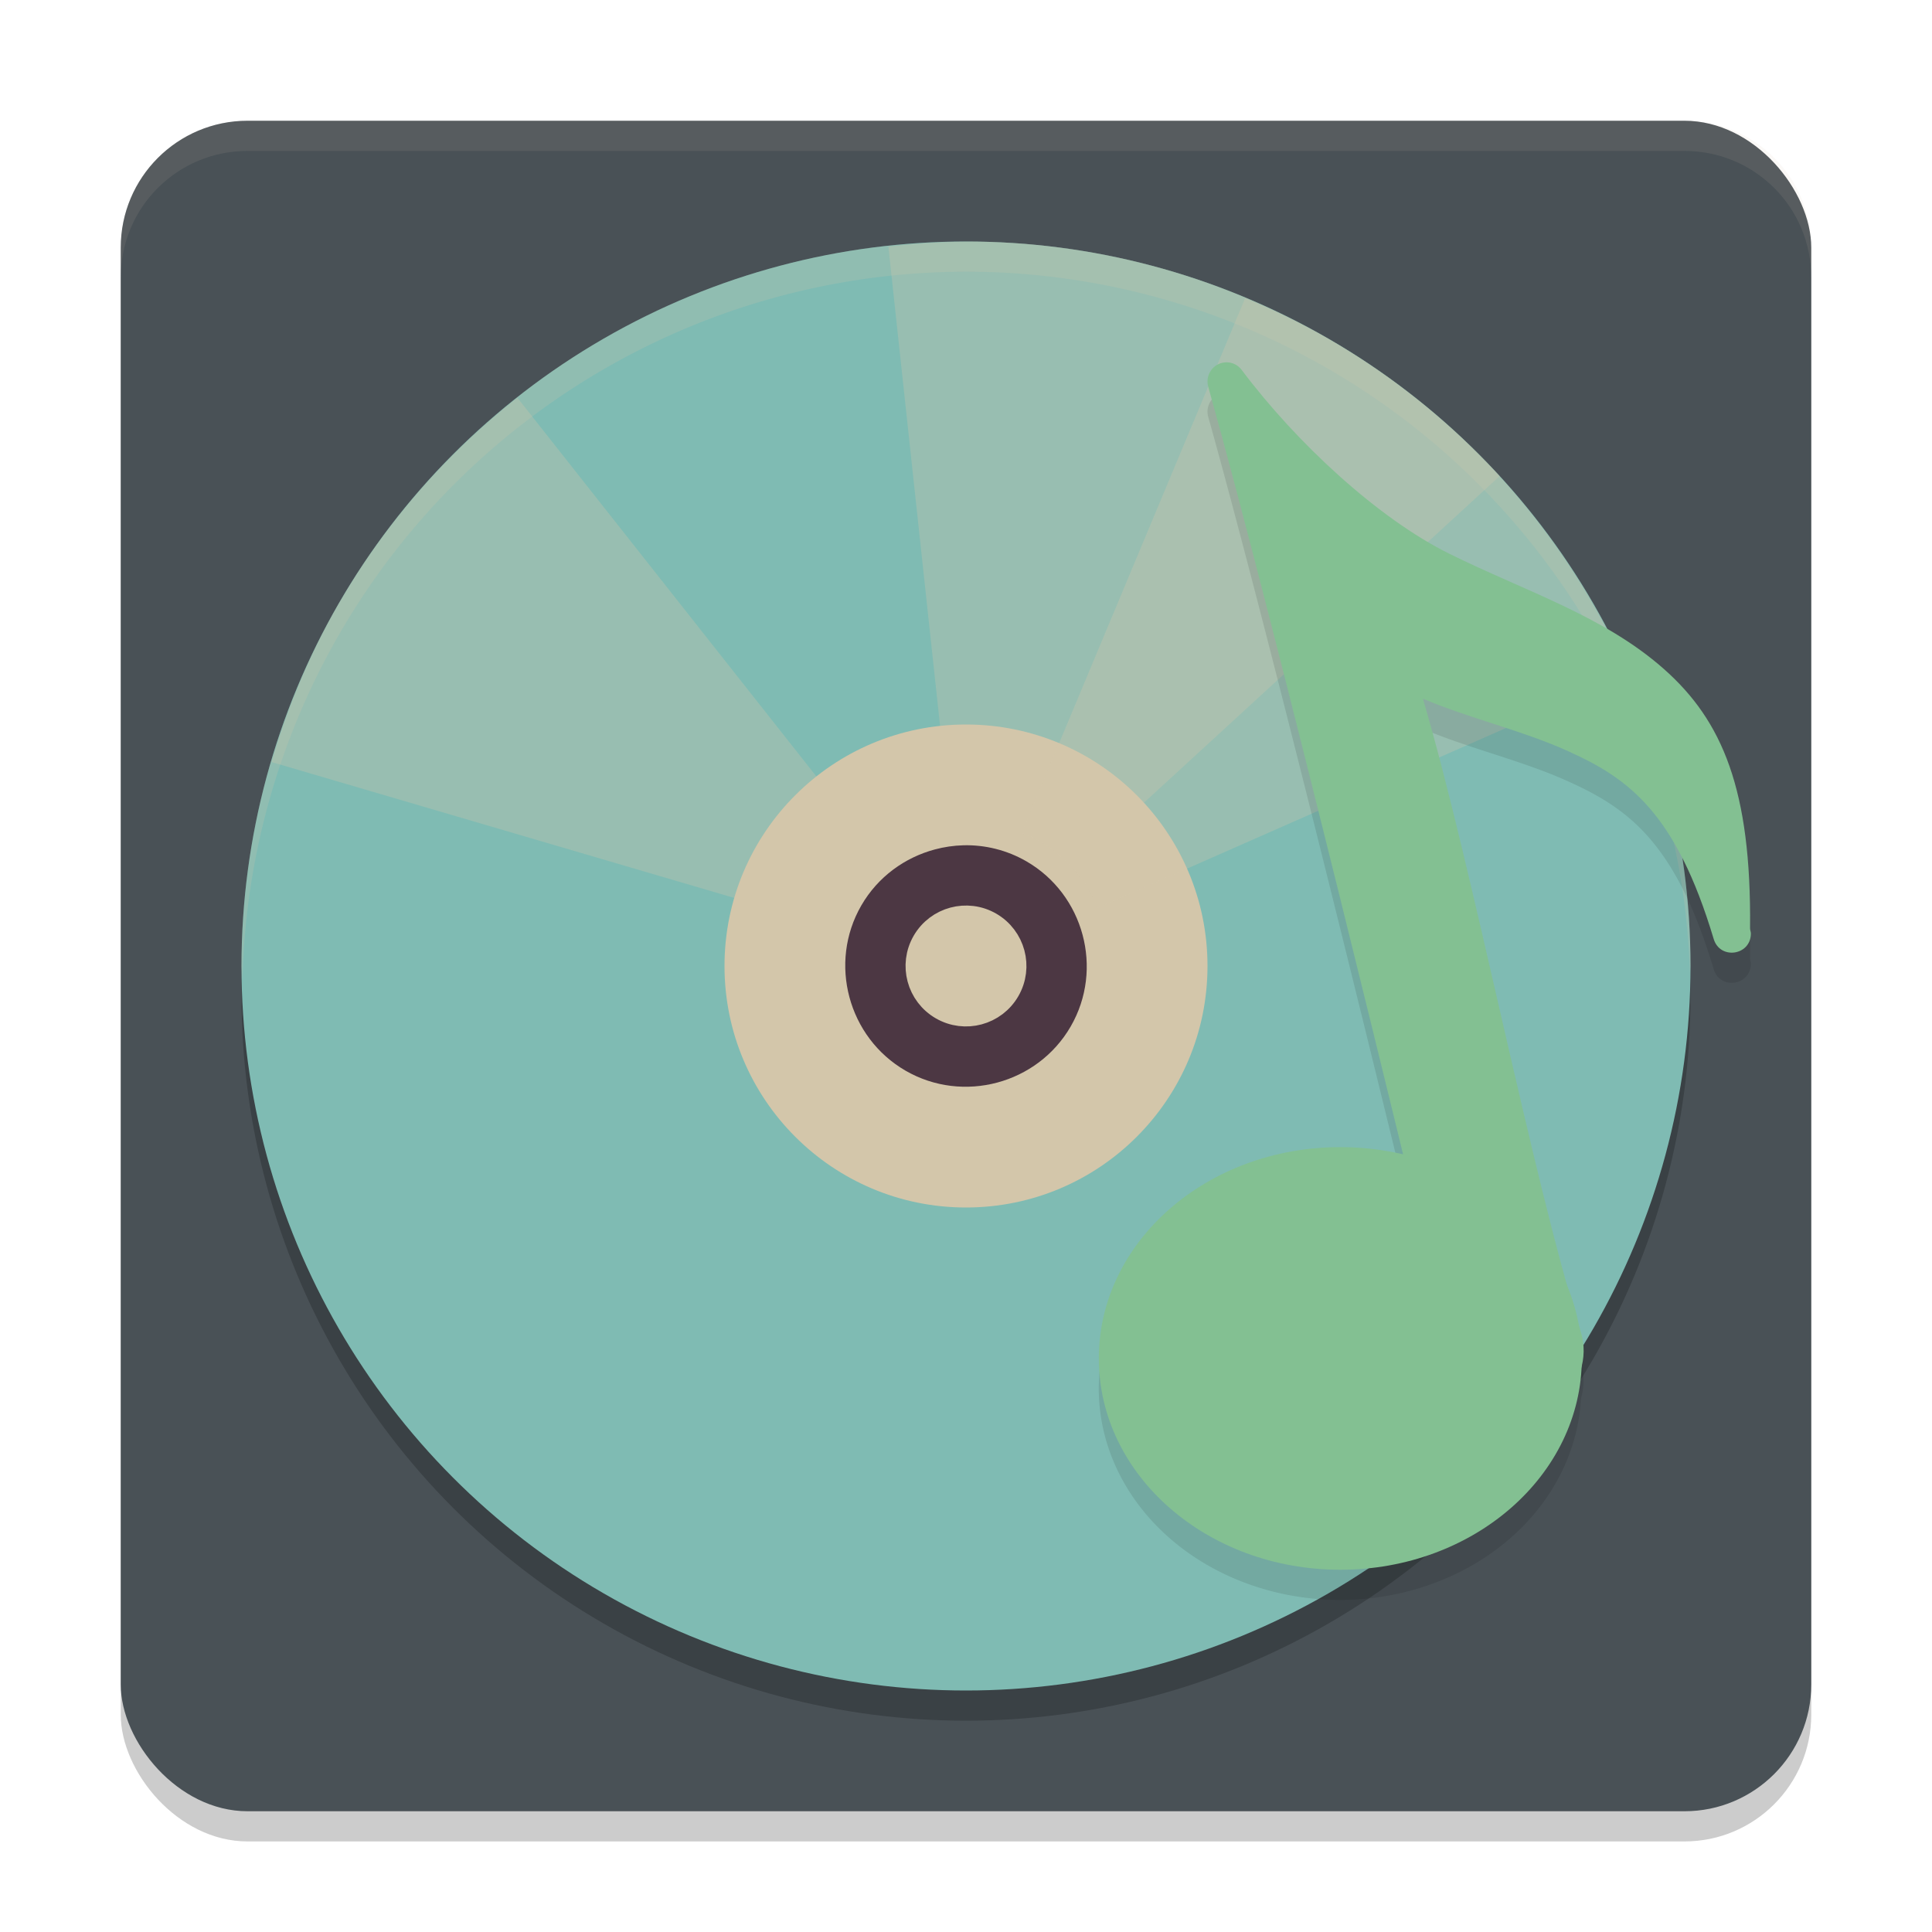 <svg xmlns="http://www.w3.org/2000/svg" width="64" height="64" version="1.1">
 <rect style="opacity:0.2" width="56" height="56" x="4" y="5" rx="4.2" ry="4.2"/>
 <rect style="fill:#495156" width="56" height="56" x="4" y="4" rx="4.2" ry="4.2"/>
 <circle style="opacity:0.2" cx="32" cy="33" r="24"/>
 <circle style="fill:#7fbbb3" cx="32" cy="32" r="24"/>
 <path style="opacity:0.2;fill:#d3c6aa" d="M 32 8 A 24 24 0 0 0 8 32 A 24 24 0 0 0 8.033 32.482 A 24 24 0 0 1 32 9 A 24 24 0 0 1 55.982 32.24 A 24 24 0 0 0 56 32 A 24 24 0 0 0 32 8 z"/>
 <path style="opacity:0.3;fill:#d3c6aa" d="m 32.645,8.009 c -1.078,-0.028 -2.15,0.043 -3.216,0.159 l 2.057,19.074 c 0.978,-0.106 1.997,0.073 2.915,0.602 0.435,0.251 0.797,0.575 1.119,0.926 L 49.679,15.77 C 48.068,14.016 46.168,12.472 43.997,11.219 40.411,9.148 36.513,8.109 32.645,8.009 Z"/>
 <path style="opacity:0.3;fill:#d3c6aa" d="m 17.139,13.176 c -2.321,1.831 -4.352,4.11 -5.92,6.827 -0.975,1.689 -1.694,3.45 -2.222,5.241 l 18.409,5.406 c 0.105,-0.359 0.242,-0.713 0.438,-1.051 0.314,-0.543 0.723,-0.995 1.187,-1.361 z"/>
 <circle style="fill:#d3c6aa" cx="32" cy="32" r="8"/>
 <path style="fill:#4c3743" d="m 31.917,28.001 c -0.322,0.008 -0.64,0.055 -0.95,0.138 -0.992,0.266 -1.885,0.904 -2.435,1.856 -1.1,1.904 -0.438,4.373 1.466,5.473 1.904,1.1 4.371,0.438 5.471,-1.466 1.1,-1.904 0.435,-4.371 -1.469,-5.47 -0.654,-0.377 -1.375,-0.548 -2.083,-0.531 z"/>
 <path style="fill:#d3c6aa;stroke:#d3c6aa;stroke-width:0.863" d="m 32.785,30.639 c 0.751,0.434 1.009,1.394 0.575,2.146 -0.434,0.751 -1.394,1.009 -2.145,0.575 -0.751,-0.434 -1.009,-1.394 -0.575,-2.146 0.434,-0.751 1.394,-1.008 2.145,-0.575 z m 0,0"/>
 <path style="opacity:0.3;fill:#d3c6aa" d="M 41.247,9.878 33.841,27.594 c 0.188,0.079 0.379,0.145 0.56,0.25 0.919,0.53 1.583,1.326 1.98,2.227 L 53.935,22.332 C 51.951,17.823 48.59,13.871 43.997,11.219 43.099,10.7 42.179,10.268 41.247,9.878 Z"/>
 <path style="opacity:0.1" d="m 40.645,13 c -0.022,-2.37e-4 -0.041,0.002 -0.062,0.004 -0.396,0.032 -0.667,0.419 -0.559,0.805 1.855,6.614 5.213,20.322 6.457,25.438 A 8,7 0 0 0 44.398,39 a 8,7 0 0 0 -8,7 8,7 0 0 0 8,7 8,7 0 0 0 7.973,-6.668 c 0.106,-0.381 0.127,-0.793 -0.012,-1.23 -0.02,-0.062 -0.039,-0.135 -0.059,-0.199 A 8,7 0 0 0 51.93,43.637 C 50.401,38.211 48.627,29.183 47.137,24.145 c 1.578,0.668 3.251,1.036 4.809,1.738 2.002,0.903 3.567,2.031 4.824,6.227 C 56.98,32.796 57.98,32.656 58,31.938 c 0.002,-0.081 -0.028,-0.116 -0.027,-0.195 0,0 0,-0.004 0,-0.004 0.043,-4.57 -0.906,-6.86 -2.863,-8.586 -1.992,-1.756 -4.573,-2.558 -7.102,-3.808 -2.347,-1.16 -5.053,-3.662 -6.875,-6.09 C 41.017,13.099 40.836,13.005 40.645,13 Z"/>
 <ellipse style="fill:#83c092" cx="44.4" cy="45" rx="8" ry="7"/>
 <path style="fill:#83c092" d="m 40.645,12.001 c -0.022,-2.37e-4 -0.043,6.48e-4 -0.065,0.003 -0.396,0.032 -0.664,0.421 -0.556,0.806 2.284,8.144 7.042,27.845 7.042,27.845 0.026,0.08 0.067,0.153 0.122,0.217 l 3.969,4.789 c 0.451,0.52 -0.205,2.429 -0.415,1.772 0,0 2.207,-1.475 1.619,-3.332 -1.617,-5.111 -3.592,-15.436 -5.225,-20.956 1.578,0.668 3.252,1.036 4.809,1.738 2.002,0.903 3.567,2.031 4.825,6.227 0.21,0.686 1.211,0.549 1.231,-0.17 0.002,-0.081 -0.029,-0.116 -0.028,-0.196 h 0.003 c -6.92e-4,-0.002 -0.002,-0.003 -0.003,-0.005 0.043,-4.57 -0.907,-6.86 -2.864,-8.586 -1.992,-1.757 -4.569,-2.559 -7.098,-3.81 -2.347,-1.16 -5.056,-3.66 -6.878,-6.088 -0.115,-0.155 -0.294,-0.248 -0.486,-0.253 z"/>
 <path style="opacity:0.1;fill:#d3c6aa" d="M 8.199 4 C 5.872 4 4 5.872 4 8.199 L 4 9.199 C 4 6.872 5.872 5 8.199 5 L 55.801 5 C 58.128 5 60 6.872 60 9.199 L 60 8.199 C 60 5.872 58.128 4 55.801 4 L 8.199 4 z"/>
</svg>
